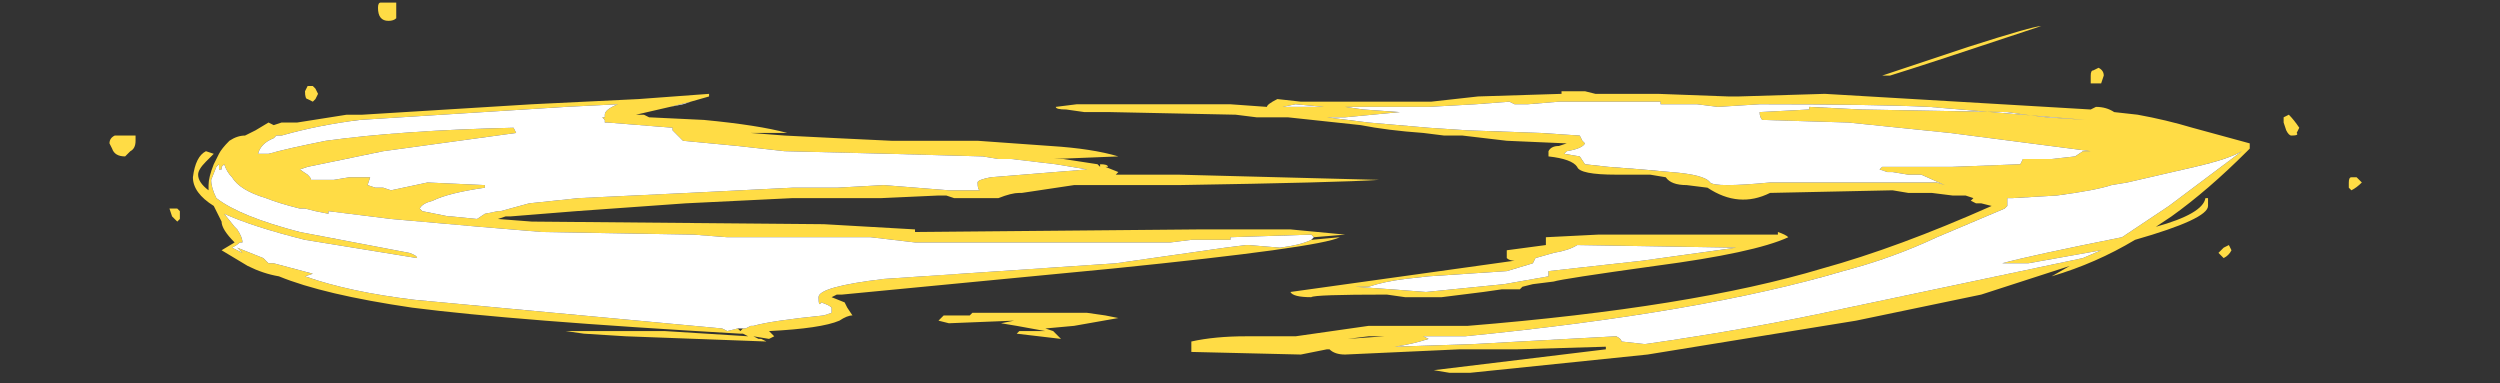 <?xml version="1.0" encoding="UTF-8" standalone="no"?>
<svg xmlns:ffdec="https://www.free-decompiler.com/flash" xmlns:xlink="http://www.w3.org/1999/xlink" ffdec:objectType="frame" height="51.45px" width="335.65px" xmlns="http://www.w3.org/2000/svg">
  <rect width="100%" height="100%" fill="#333333" stroke="none"/>
  <g transform="matrix(1.0, 0.0, 0.0, 1.0, 166.95, 33.95)">
    <use ffdec:characterId="1316" height="7.15" transform="matrix(7.0, 0.0, 0.0, 7.0, -152.25, -33.95)" width="43.2" xlink:href="#shape0"/>
  </g>
  <defs>
    <g id="shape0" transform="matrix(1.0, 0.0, 0.0, 1.0, 21.75, 4.85)">
      <path d="M2.4 -2.5 L3.55 -2.4 4.3 -2.35 5.7 -2.3 6.45 -2.25 6.5 -2.15 6.55 -2.1 Q6.5 -2.0 6.2 -1.95 L6.15 -1.9 6.45 -1.85 6.55 -1.7 7.0 -1.65 7.65 -1.6 8.2 -1.55 Q8.85 -1.5 8.95 -1.35 9.05 -1.25 10.1 -1.35 L13.3 -1.35 13.45 -1.3 13.0 -1.5 12.75 -1.5 12.45 -1.55 12.35 -1.55 12.2 -1.6 12.25 -1.65 Q12.65 -1.65 13.6 -1.65 L14.9 -1.7 14.95 -1.8 15.5 -1.8 15.95 -1.85 16.1 -1.95 16.25 -1.95 13.55 -2.3 11.6 -2.5 9.95 -2.55 Q9.9 -2.6 9.9 -2.7 L10.85 -2.75 10.85 -2.8 11.85 -2.75 14.65 -2.7 15.0 -2.65 15.4 -2.6 16.15 -2.55 13.15 -2.8 Q12.1 -2.85 9.9 -2.85 L9.1 -2.8 8.7 -2.85 8.0 -2.85 8.0 -2.9 6.05 -2.9 5.45 -2.85 5.2 -2.85 5.1 -2.9 4.45 -2.85 3.55 -2.8 1.95 -2.8 2.3 -2.75 3.0 -2.7 1.95 -2.6 1.6 -2.6 2.4 -2.5 M0.75 -2.8 L1.55 -2.8 1.0 -2.85 0.75 -2.8 M0.65 -2.95 L1.1 -2.9 3.6 -2.9 4.5 -3.0 6.1 -3.05 6.1 -3.1 6.55 -3.1 6.75 -3.05 7.95 -3.05 9.3 -3.0 9.5 -3.0 11.15 -3.05 16.25 -2.75 16.35 -2.8 Q16.55 -2.8 16.7 -2.7 L17.15 -2.65 Q17.7 -2.55 18.2 -2.4 L19.3 -2.1 19.3 -2.0 19.25 -1.95 Q18.5 -1.2 17.8 -0.7 L17.5 -0.5 Q18.4 -0.75 18.45 -1.05 L18.5 -1.05 18.5 -0.9 Q18.5 -0.65 17.1 -0.25 16.35 0.2 15.5 0.45 L15.85 0.25 14.15 0.8 11.75 1.3 7.75 1.95 4.35 2.3 3.95 2.3 3.65 2.25 6.95 1.85 6.95 1.8 5.25 1.85 4.15 1.85 1.95 1.95 Q1.75 1.95 1.65 1.85 L1.6 1.85 1.1 1.95 -1.0 1.9 Q-1.0 1.95 -1.0 1.8 L-1.0 1.7 Q-0.55 1.6 0.05 1.6 L1.0 1.6 2.4 1.4 4.3 1.4 Q8.6 1.05 11.1 0.3 12.55 -0.1 14.35 -0.9 L14.15 -0.95 14.05 -0.95 13.95 -1.0 14.0 -1.05 13.85 -1.1 13.6 -1.1 13.2 -1.15 12.75 -1.15 12.45 -1.2 10.1 -1.15 Q9.5 -0.85 8.9 -1.25 L8.5 -1.3 Q8.2 -1.3 8.1 -1.45 L7.8 -1.5 7.15 -1.5 Q6.45 -1.5 6.4 -1.65 6.3 -1.8 5.85 -1.85 L5.85 -1.95 Q5.9 -2.05 6.05 -2.05 L6.2 -2.1 5.05 -2.15 4.2 -2.25 3.85 -2.25 3.45 -2.3 Q2.75 -2.35 2.25 -2.45 L0.85 -2.6 0.25 -2.6 -0.15 -2.65 -2.55 -2.7 -3.05 -2.7 -3.4 -2.75 Q-3.6 -2.75 -3.6 -2.8 L-3.2 -2.85 -0.25 -2.85 0.45 -2.8 Q0.45 -2.85 0.65 -2.95 M1.35 -0.3 L1.3 -0.35 -0.25 -0.3 -0.25 -0.25 -1.0 -0.25 -1.4 -0.2 -6.3 -0.2 -7.15 -0.3 -9.9 -0.3 -10.55 -0.35 -13.45 -0.4 -14.65 -0.5 -16.35 -0.65 -17.55 -0.8 -17.55 -0.75 -17.8 -0.8 -18.0 -0.85 -18.1 -0.85 Q-18.5 -0.95 -18.75 -1.05 -19.25 -1.2 -19.4 -1.45 -19.5 -1.55 -19.55 -1.7 L-19.6 -1.65 -19.6 -1.6 -19.65 -1.6 -19.65 -1.7 -19.7 -1.65 -19.8 -1.4 Q-19.8 -1.25 -19.7 -1.05 -19.25 -0.7 -18.1 -0.4 L-16.0 0.0 Q-15.85 0.05 -15.85 0.1 L-18.0 -0.25 Q-19.0 -0.5 -19.55 -0.75 L-19.35 -0.5 -19.3 -0.45 Q-19.2 -0.3 -19.2 -0.2 L-19.25 -0.2 Q-19.3 -0.15 -19.4 -0.1 L-19.2 0.0 -19.3 -0.1 -18.8 0.1 -18.7 0.2 -18.6 0.2 -17.85 0.4 -18.0 0.45 Q-17.15 0.75 -15.9 0.9 L-10.0 1.45 -9.9 1.5 -9.7 1.45 -9.65 1.5 -9.6 1.45 -9.55 1.45 -9.45 1.4 -9.4 1.4 Q-9.05 1.3 -8.05 1.2 L-7.9 1.15 -7.9 1.05 Q-7.95 1.0 -8.1 0.95 -8.15 1.05 -8.15 0.85 -8.15 0.65 -6.9 0.5 L-2.45 0.2 -0.35 -0.1 0.05 -0.15 0.1 -0.15 0.7 -0.1 Q1.1 -0.15 1.3 -0.25 L1.85 -0.3 Q1.45 -0.1 -2.5 0.3 L-7.7 0.8 -7.8 0.8 -7.9 0.85 -7.65 0.95 -7.6 1.05 -7.5 1.2 Q-7.6 1.2 -7.75 1.3 -8.1 1.45 -9.1 1.5 L-9.0 1.6 -9.1 1.65 -9.4 1.6 -9.3 1.65 -9.25 1.65 -9.15 1.7 -11.85 1.6 -12.65 1.55 -13.0 1.5 -11.1 1.5 -9.5 1.6 -9.6 1.55 -9.65 1.55 Q-14.0 1.3 -15.95 1.05 -17.65 0.8 -18.5 0.45 -18.8 0.4 -19.1 0.25 L-19.6 -0.05 -19.35 -0.2 Q-19.6 -0.45 -19.6 -0.6 L-19.75 -0.9 Q-20.15 -1.15 -20.15 -1.45 -20.1 -1.85 -19.9 -1.95 L-19.75 -1.9 -19.9 -1.75 Q-20.05 -1.6 -20.05 -1.5 -20.05 -1.35 -19.85 -1.2 L-19.85 -1.3 Q-19.85 -1.45 -19.75 -1.7 L-19.65 -1.9 Q-19.6 -2.0 -19.45 -2.15 -19.3 -2.25 -19.15 -2.25 L-18.95 -2.35 -18.7 -2.5 -18.6 -2.45 -18.45 -2.5 -18.15 -2.5 -17.2 -2.65 -16.9 -2.65 -13.65 -2.85 -11.6 -2.95 -10.25 -3.05 -10.25 -3.0 -10.6 -2.9 -11.0 -2.8 -11.65 -2.65 -11.5 -2.65 -11.4 -2.6 -10.35 -2.55 Q-9.3 -2.45 -8.75 -2.3 L-9.45 -2.3 -8.8 -2.25 -7.8 -2.2 -6.75 -2.15 -5.1 -2.15 -3.7 -2.05 Q-2.9 -2.0 -2.4 -1.85 L-3.65 -1.8 -3.45 -1.8 -2.8 -1.7 -2.75 -1.65 -2.75 -1.7 Q-2.6 -1.7 -2.6 -1.65 L-2.65 -1.65 -2.4 -1.55 -2.45 -1.5 -1.25 -1.5 2.6 -1.4 Q1.85 -1.35 -1.25 -1.3 L-3.25 -1.3 -4.25 -1.15 -4.3 -1.15 Q-4.45 -1.15 -4.7 -1.05 L-5.55 -1.05 -5.7 -1.1 -5.85 -1.1 -6.95 -1.05 -8.65 -1.05 -10.7 -0.95 -12.8 -0.8 -14.05 -0.7 -14.15 -0.7 -14.3 -0.65 -13.65 -0.6 -8.05 -0.55 -6.3 -0.45 -6.3 -0.4 -0.85 -0.45 0.9 -0.45 1.95 -0.35 1.35 -0.3 M5.8 -0.2 L5.8 -0.3 6.8 -0.35 10.25 -0.35 10.25 -0.4 Q10.4 -0.35 10.45 -0.3 9.8 0.0 7.9 0.25 6.1 0.5 5.95 0.55 L5.55 0.6 5.35 0.65 5.3 0.7 4.95 0.7 4.6 0.75 3.8 0.85 3.1 0.85 2.75 0.8 Q1.35 0.8 1.3 0.85 0.95 0.85 0.9 0.75 L5.2 0.15 Q5.1 0.15 5.05 0.1 L5.05 -0.05 5.8 -0.15 5.8 -0.2 M6.4 -0.15 Q6.25 -0.05 5.95 0.0 L5.6 0.1 5.55 0.2 5.05 0.35 3.55 0.45 3.1 0.5 Q2.7 0.55 2.4 0.65 L2.15 0.65 2.85 0.7 3.5 0.75 5.0 0.6 5.85 0.45 5.85 0.35 7.65 0.15 9.45 -0.1 6.4 -0.15 M12.25 -3.4 L13.9 -3.95 Q15.15 -4.35 15.3 -4.35 13.05 -3.6 12.4 -3.4 L12.25 -3.4 M16.4 -3.55 Q16.5 -3.5 16.5 -3.4 L16.45 -3.25 16.25 -3.25 Q16.25 -3.3 16.25 -3.4 16.25 -3.5 16.3 -3.5 L16.4 -3.55 M16.35 -2.55 L16.35 -2.55 M14.65 -1.05 Q14.65 -1.0 14.65 -0.9 L14.6 -0.85 13.3 -0.3 Q12.45 0.1 11.5 0.35 8.8 1.15 4.25 1.6 L3.45 1.6 3.55 1.65 Q3.25 1.75 2.9 1.8 L4.4 1.75 5.3 1.7 7.15 1.6 Q7.25 1.65 7.25 1.7 L7.7 1.75 Q9.8 1.45 11.6 1.05 L16.1 0.1 16.45 -0.05 15.05 0.2 14.55 0.2 Q15.1 0.05 16.85 -0.3 17.3 -0.6 17.75 -0.9 L19.15 -1.95 Q18.9 -1.8 18.25 -1.65 L16.95 -1.35 16.65 -1.3 Q16.35 -1.2 15.6 -1.1 L14.75 -1.05 14.65 -1.05 M19.95 -2.5 L19.95 -2.6 20.05 -2.65 Q20.15 -2.55 20.25 -2.4 L20.2 -2.3 Q20.25 -2.25 20.1 -2.25 20.05 -2.25 20.0 -2.35 L19.95 -2.5 M18.95 -0.05 Q18.9 0.05 18.8 0.1 L18.7 0.0 18.8 -0.1 18.9 -0.15 18.95 -0.05 M21.45 -1.35 Q21.35 -1.25 21.25 -1.2 L21.2 -1.25 21.2 -1.35 Q21.2 -1.45 21.25 -1.45 L21.35 -1.45 21.45 -1.35 M2.4 1.6 L2.0 1.65 2.7 1.6 2.4 1.6 M-21.45 -1.85 Q-21.65 -1.85 -21.7 -2.0 L-21.75 -2.1 Q-21.75 -2.2 -21.65 -2.25 L-21.25 -2.25 -21.25 -2.15 Q-21.25 -2.0 -21.35 -1.95 L-21.45 -1.85 M-20.4 -0.7 L-20.4 -0.65 -20.45 -0.6 -20.55 -0.7 -20.6 -0.85 -20.45 -0.85 -20.4 -0.8 -20.4 -0.7 M-17.8 -3.15 L-17.75 -3.05 -17.8 -2.95 -17.85 -2.9 -17.95 -2.95 Q-18.0 -2.95 -18.0 -3.1 L-17.95 -3.2 -17.85 -3.2 -17.8 -3.15 M-18.55 -2.25 L-18.6 -2.2 Q-18.85 -2.1 -18.9 -1.9 L-18.7 -1.9 Q-18.35 -2.0 -17.6 -2.15 -16.15 -2.35 -14.0 -2.4 L-13.95 -2.3 -16.5 -1.95 -17.95 -1.65 -18.1 -1.6 -17.95 -1.5 Q-17.85 -1.4 -17.9 -1.4 L-17.45 -1.4 -17.15 -1.45 -16.75 -1.45 -16.8 -1.3 -16.65 -1.25 -16.5 -1.25 -16.35 -1.2 -15.65 -1.35 -14.55 -1.3 -14.55 -1.25 Q-15.25 -1.15 -15.55 -1.0 -15.75 -0.95 -15.8 -0.85 L-15.75 -0.8 -15.25 -0.7 -15.2 -0.7 -14.7 -0.65 -14.55 -0.75 -14.3 -0.8 -14.25 -0.8 -13.7 -0.95 -12.75 -1.05 -10.65 -1.15 -8.65 -1.25 -7.8 -1.25 -6.9 -1.3 -5.65 -1.2 -5.05 -1.2 Q-5.1 -1.2 -5.1 -1.35 -5.1 -1.4 -4.85 -1.45 L-3.0 -1.6 -3.6 -1.7 -4.45 -1.8 -4.7 -1.8 -5.0 -1.85 -6.8 -1.9 -8.8 -1.95 -9.7 -2.05 -10.75 -2.15 -10.95 -2.35 -10.95 -2.4 -12.2 -2.5 -12.25 -2.5 -12.25 -2.55 -12.3 -2.6 -12.25 -2.6 -12.25 -2.65 Q-12.25 -2.75 -12.0 -2.85 L-13.0 -2.8 -16.95 -2.55 Q-17.75 -2.45 -18.45 -2.25 L-18.55 -2.25 M-16.6 -4.7 Q-16.6 -4.8 -16.55 -4.8 L-16.25 -4.8 -16.25 -4.5 Q-16.3 -4.45 -16.4 -4.45 -16.6 -4.45 -16.6 -4.7 M-2.4 1.25 L-3.25 1.4 -3.8 1.45 -3.65 1.5 -3.5 1.65 -4.35 1.55 -4.3 1.5 -3.8 1.5 -4.35 1.4 -4.65 1.35 -4.4 1.3 -5.65 1.35 -5.85 1.3 -5.75 1.2 -5.25 1.2 -5.2 1.15 -3.0 1.15 -2.65 1.2 -2.4 1.25" fill="#ffdc45" fill-rule="evenodd" stroke="none"/>
      <path d="M0.75 -2.8 L1.0 -2.85 1.55 -2.8 0.75 -2.8 M2.4 -2.5 L1.6 -2.6 1.95 -2.6 3.0 -2.7 2.3 -2.75 1.95 -2.8 3.55 -2.8 4.45 -2.85 5.1 -2.9 5.2 -2.85 5.45 -2.85 6.05 -2.9 8.0 -2.9 8.0 -2.85 8.7 -2.85 9.1 -2.8 9.9 -2.85 Q12.1 -2.85 13.15 -2.8 L16.15 -2.55 15.4 -2.6 15.0 -2.65 14.65 -2.7 11.85 -2.75 10.85 -2.8 10.85 -2.75 9.9 -2.7 Q9.9 -2.6 9.95 -2.55 L11.6 -2.5 13.55 -2.3 16.25 -1.95 16.1 -1.95 15.95 -1.85 15.5 -1.8 14.95 -1.8 14.9 -1.7 13.6 -1.65 Q12.65 -1.65 12.25 -1.65 L12.2 -1.6 12.35 -1.55 12.45 -1.55 12.75 -1.5 13.0 -1.5 13.45 -1.3 13.3 -1.35 10.1 -1.35 Q9.05 -1.25 8.95 -1.35 8.85 -1.5 8.2 -1.55 L7.65 -1.6 7.0 -1.65 6.55 -1.7 6.45 -1.85 6.15 -1.9 6.2 -1.95 Q6.5 -2.0 6.55 -2.1 L6.5 -2.15 6.45 -2.25 5.7 -2.3 4.3 -2.35 3.55 -2.4 2.4 -2.5 M1.35 -0.3 L1.3 -0.25 Q1.1 -0.15 0.7 -0.1 L0.1 -0.15 0.05 -0.15 -0.35 -0.1 -2.45 0.2 -6.9 0.5 Q-8.15 0.65 -8.15 0.85 -8.15 1.05 -8.1 0.95 -7.95 1.0 -7.9 1.05 L-7.9 1.15 -8.05 1.2 Q-9.05 1.3 -9.4 1.4 L-9.45 1.4 -9.55 1.45 -9.6 1.45 -9.7 1.45 -9.9 1.5 -10.0 1.45 -15.9 0.9 Q-17.15 0.75 -18.0 0.45 L-17.85 0.4 -18.6 0.2 -18.7 0.2 -18.8 0.1 -19.3 -0.1 -19.2 0.0 -19.4 -0.1 Q-19.3 -0.15 -19.25 -0.2 L-19.2 -0.2 Q-19.2 -0.3 -19.3 -0.45 L-19.35 -0.5 -19.55 -0.75 Q-19.0 -0.5 -18.0 -0.25 L-15.85 0.1 Q-15.85 0.05 -16.0 0.0 L-18.1 -0.4 Q-19.25 -0.7 -19.7 -1.05 -19.8 -1.25 -19.8 -1.4 L-19.7 -1.65 -19.65 -1.7 -19.65 -1.6 -19.6 -1.6 -19.6 -1.65 -19.55 -1.7 Q-19.5 -1.55 -19.4 -1.45 -19.25 -1.2 -18.75 -1.05 -18.5 -0.95 -18.1 -0.85 L-18.0 -0.85 -17.8 -0.8 -17.55 -0.75 -17.55 -0.8 -16.35 -0.65 -14.65 -0.5 -13.45 -0.4 -10.55 -0.35 -9.9 -0.3 -7.15 -0.3 -6.3 -0.2 -1.4 -0.2 -1.0 -0.25 -0.25 -0.25 -0.25 -0.3 1.3 -0.35 1.35 -0.3 M-10.6 -2.9 L-10.75 -2.85 -11.0 -2.8 -10.6 -2.9 M6.4 -0.15 L9.45 -0.1 7.65 0.15 5.85 0.35 5.85 0.45 5.0 0.6 3.5 0.75 2.85 0.7 2.15 0.65 2.4 0.65 Q2.7 0.55 3.1 0.5 L3.55 0.45 5.05 0.35 5.55 0.2 5.6 0.1 5.95 0.0 Q6.25 -0.05 6.4 -0.15 M14.65 -1.05 L14.75 -1.05 15.6 -1.1 Q16.35 -1.2 16.65 -1.3 L16.95 -1.35 18.25 -1.65 Q18.9 -1.8 19.15 -1.95 L17.75 -0.9 Q17.3 -0.6 16.85 -0.3 15.1 0.05 14.55 0.2 L15.05 0.2 16.45 -0.05 16.1 0.1 11.6 1.05 Q9.8 1.45 7.7 1.75 L7.25 1.7 Q7.25 1.65 7.15 1.6 L5.3 1.7 4.4 1.75 2.9 1.8 Q3.25 1.75 3.55 1.65 L3.45 1.6 4.25 1.6 Q8.8 1.15 11.5 0.35 12.45 0.1 13.3 -0.3 L14.6 -0.85 14.65 -0.9 Q14.65 -1.0 14.65 -1.05 M16.35 -2.55 L16.35 -2.55 M-18.55 -2.25 L-18.45 -2.25 Q-17.75 -2.45 -16.95 -2.55 L-13.0 -2.8 -12.0 -2.85 Q-12.25 -2.75 -12.25 -2.65 L-12.25 -2.6 -12.3 -2.6 -12.25 -2.55 -12.25 -2.5 -12.2 -2.5 -10.95 -2.4 -10.95 -2.35 -10.75 -2.15 -9.7 -2.05 -8.8 -1.95 -6.8 -1.9 -5.0 -1.85 -4.7 -1.8 -4.45 -1.8 -3.6 -1.7 -3.0 -1.6 -4.85 -1.45 Q-5.1 -1.4 -5.1 -1.35 -5.1 -1.2 -5.05 -1.2 L-5.65 -1.2 -6.9 -1.3 -7.8 -1.25 -8.65 -1.25 -10.65 -1.15 -12.75 -1.05 -13.7 -0.95 -14.25 -0.8 -14.3 -0.8 -14.55 -0.75 -14.7 -0.65 -15.2 -0.7 -15.25 -0.7 -15.75 -0.8 -15.8 -0.85 Q-15.75 -0.95 -15.55 -1.0 -15.25 -1.15 -14.55 -1.25 L-14.55 -1.3 -15.65 -1.35 -16.35 -1.2 -16.5 -1.25 -16.65 -1.25 -16.8 -1.3 -16.75 -1.45 -17.15 -1.45 -17.45 -1.4 -17.9 -1.4 Q-17.85 -1.4 -17.95 -1.5 L-18.1 -1.6 -17.95 -1.65 -16.5 -1.95 -13.95 -2.3 -14.0 -2.4 Q-16.15 -2.35 -17.6 -2.15 -18.35 -2.0 -18.7 -1.9 L-18.9 -1.9 Q-18.85 -2.1 -18.6 -2.2 L-18.55 -2.25" fill="#ffffff" fill-rule="evenodd" stroke="none"/>
    </g>
  </defs>
</svg>
